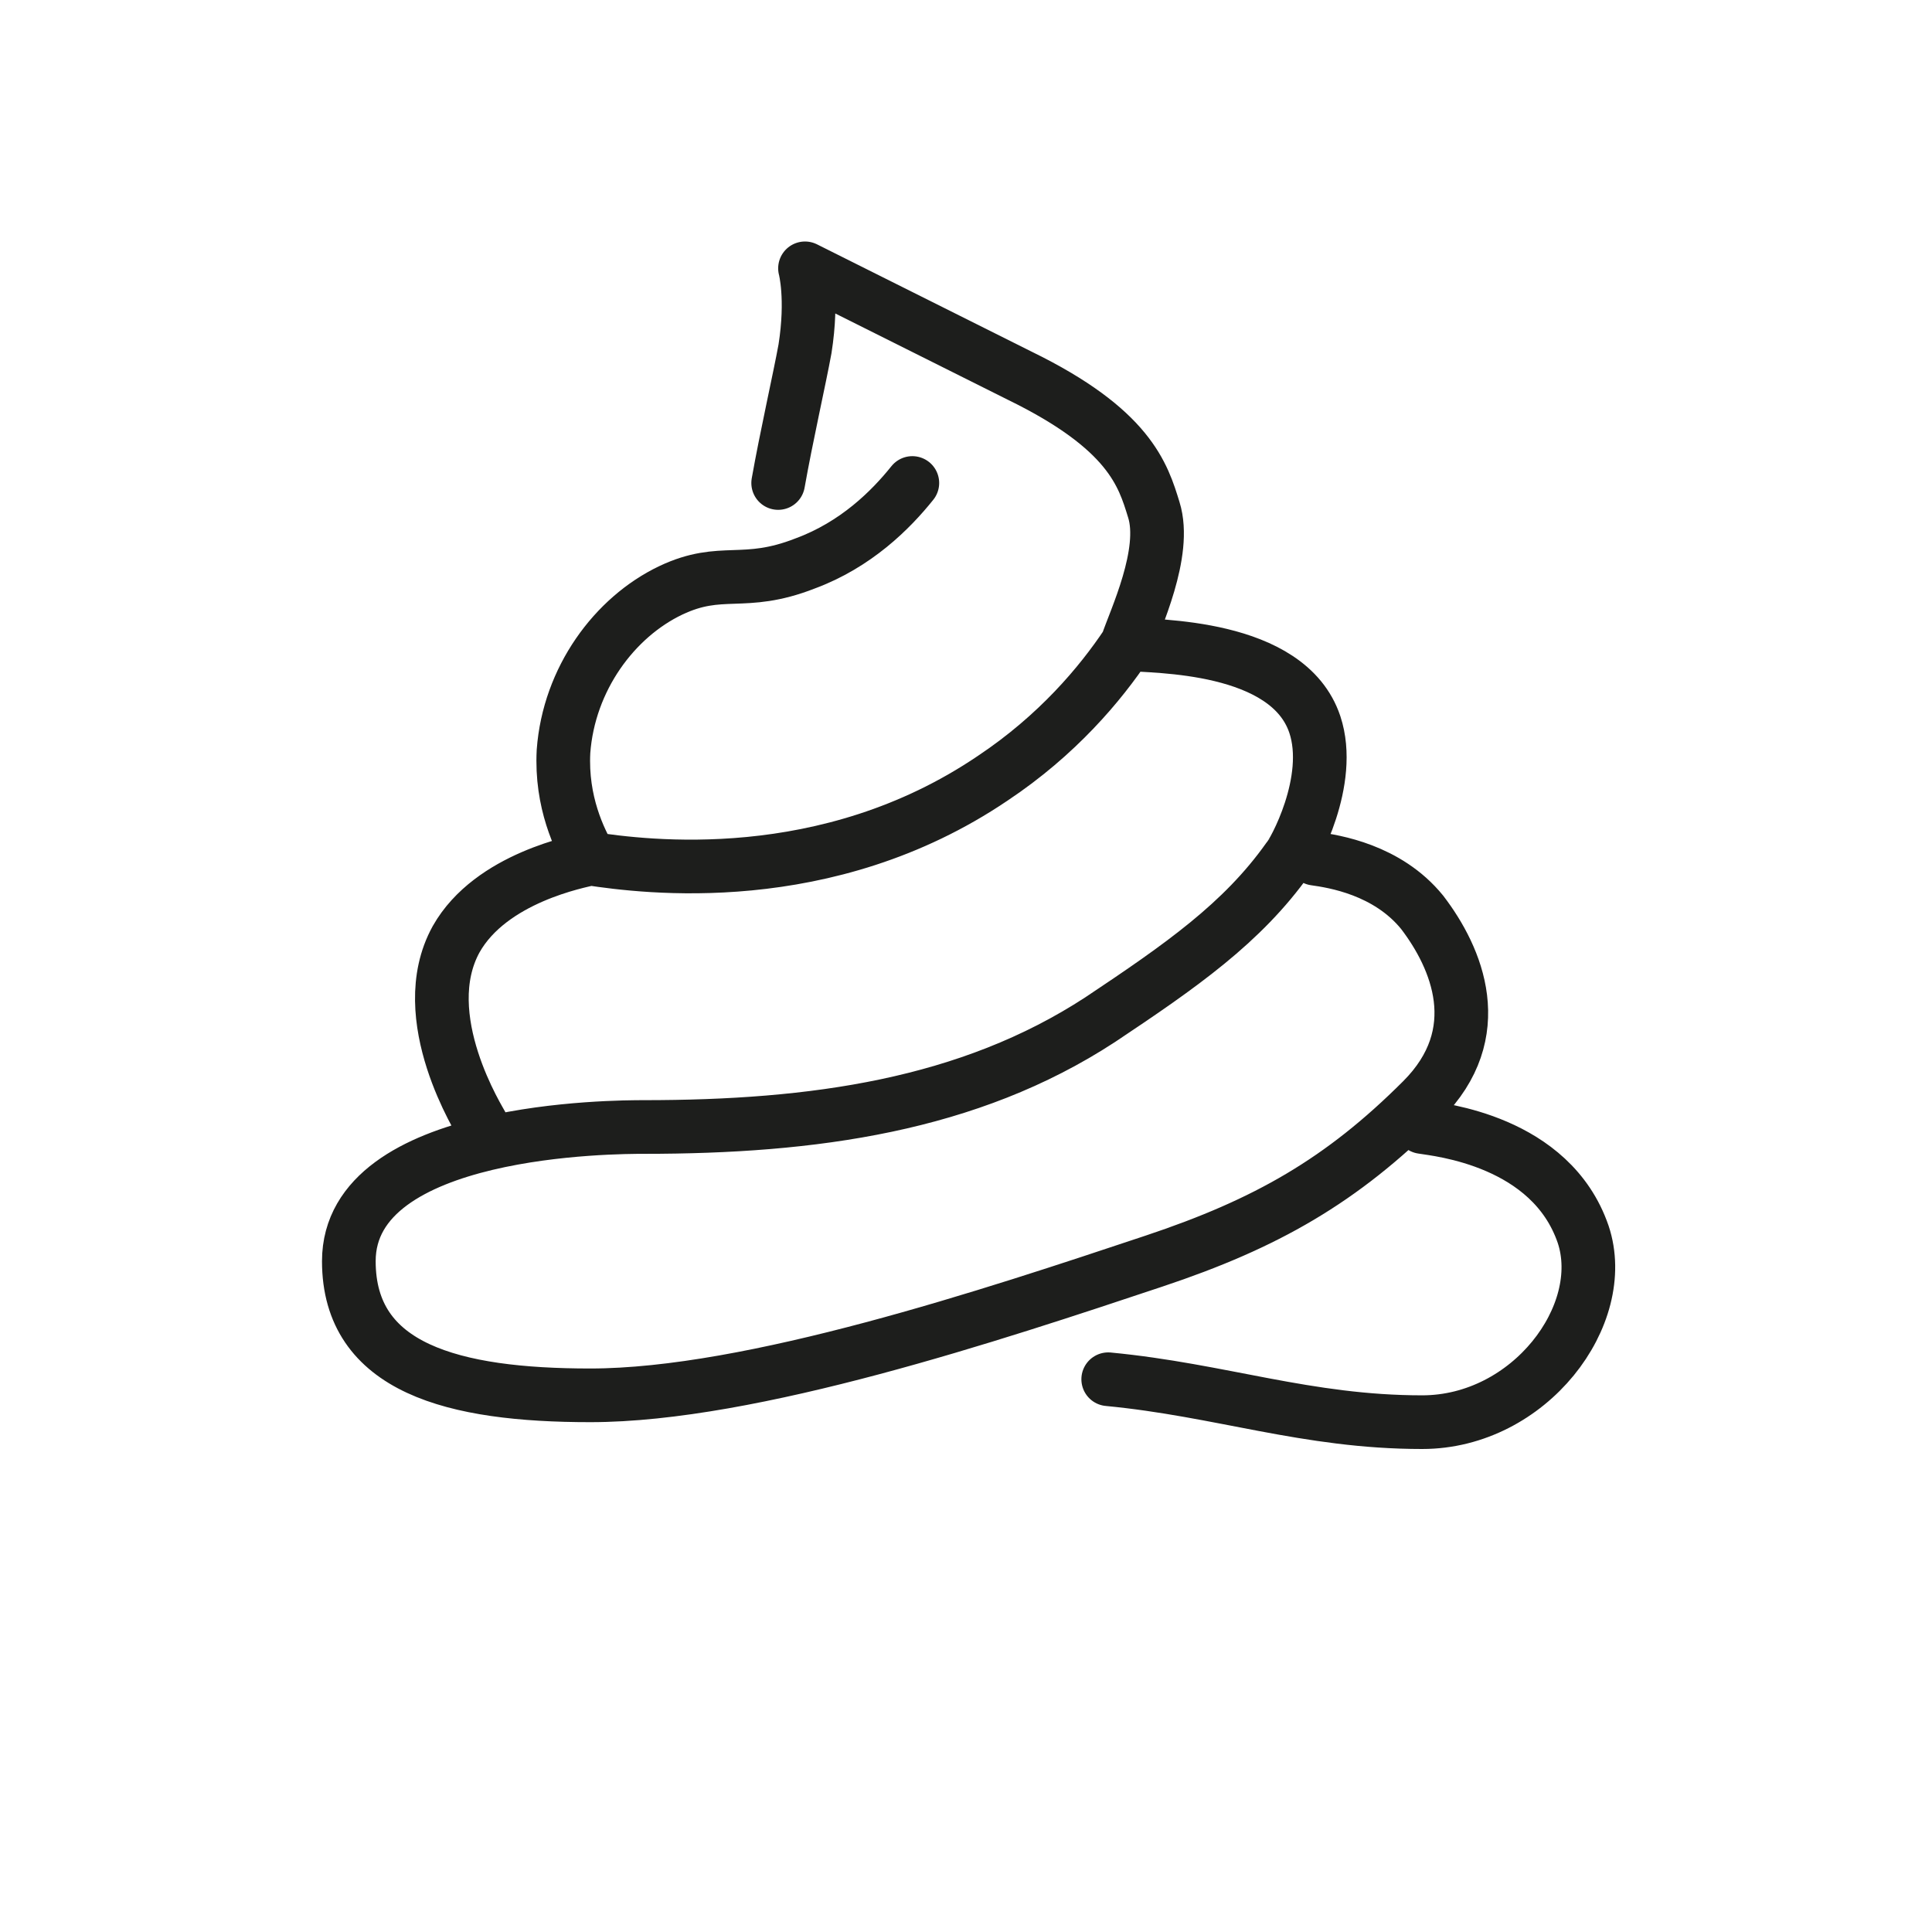 <?xml version="1.0" encoding="utf-8"?>
<!-- Generator: Adobe Illustrator 21.1.0, SVG Export Plug-In . SVG Version: 6.00 Build 0)  -->
<svg version="1.1" id="emoji" xmlns="http://www.w3.org/2000/svg" xmlns:xlink="http://www.w3.org/1999/xlink" x="0px" y="0px"
	 viewBox="0 0 72 72" enable-background="new 0 0 72 72" xml:space="preserve">
<g id="_xD83D__xDCA9_">
	<path fill="none" stroke="#1D1E1C" stroke-width="2" stroke-linecap="round" stroke-linejoin="round" stroke-miterlimit="10" d="
		M18,42c-0.1-0.2-2.6-4.1-1-7c1.3-2.3,4.6-2.9,5-3 M42,24c0.3-0.9,1.5-3.4,1-5c-0.4-1.3-0.9-3-5-5c-4-2-8-4-8-4s0.3,1.1,0,3
		c-0.2,1.1-0.7,3.3-1,5 M53,42c0.6,0.1,4.8,0.5,6,4c1,3-2,7-6,7c-4.3,0-7.5-1.2-11.7-1.6 M49,32c0.7,0.1,2.7,0.4,4,2
		c1.3,1.7,2.5,4.5,0,7c-3,3-5.8,4.6-10,6c-6,2-15,5-21,5c-5.1,0-9-1-9-5c0-5,10-5,11-5c6.3,0,12.1-0.8,17-4c3-2,5.3-3.6,7-6
		c0.2-0.2,1.7-2.9,1-5c-1-3-6-2.9-7-3c-1,1.5-2.6,3.4-5,5c-6.2,4.2-13,3.3-15,3c-0.4-0.7-1.1-2.1-1-4c0.2-2.7,1.9-5,4-6
		c1.9-0.9,2.7-0.1,5-1c1.9-0.7,3.2-2,4-3"/>
</g>
</svg>
